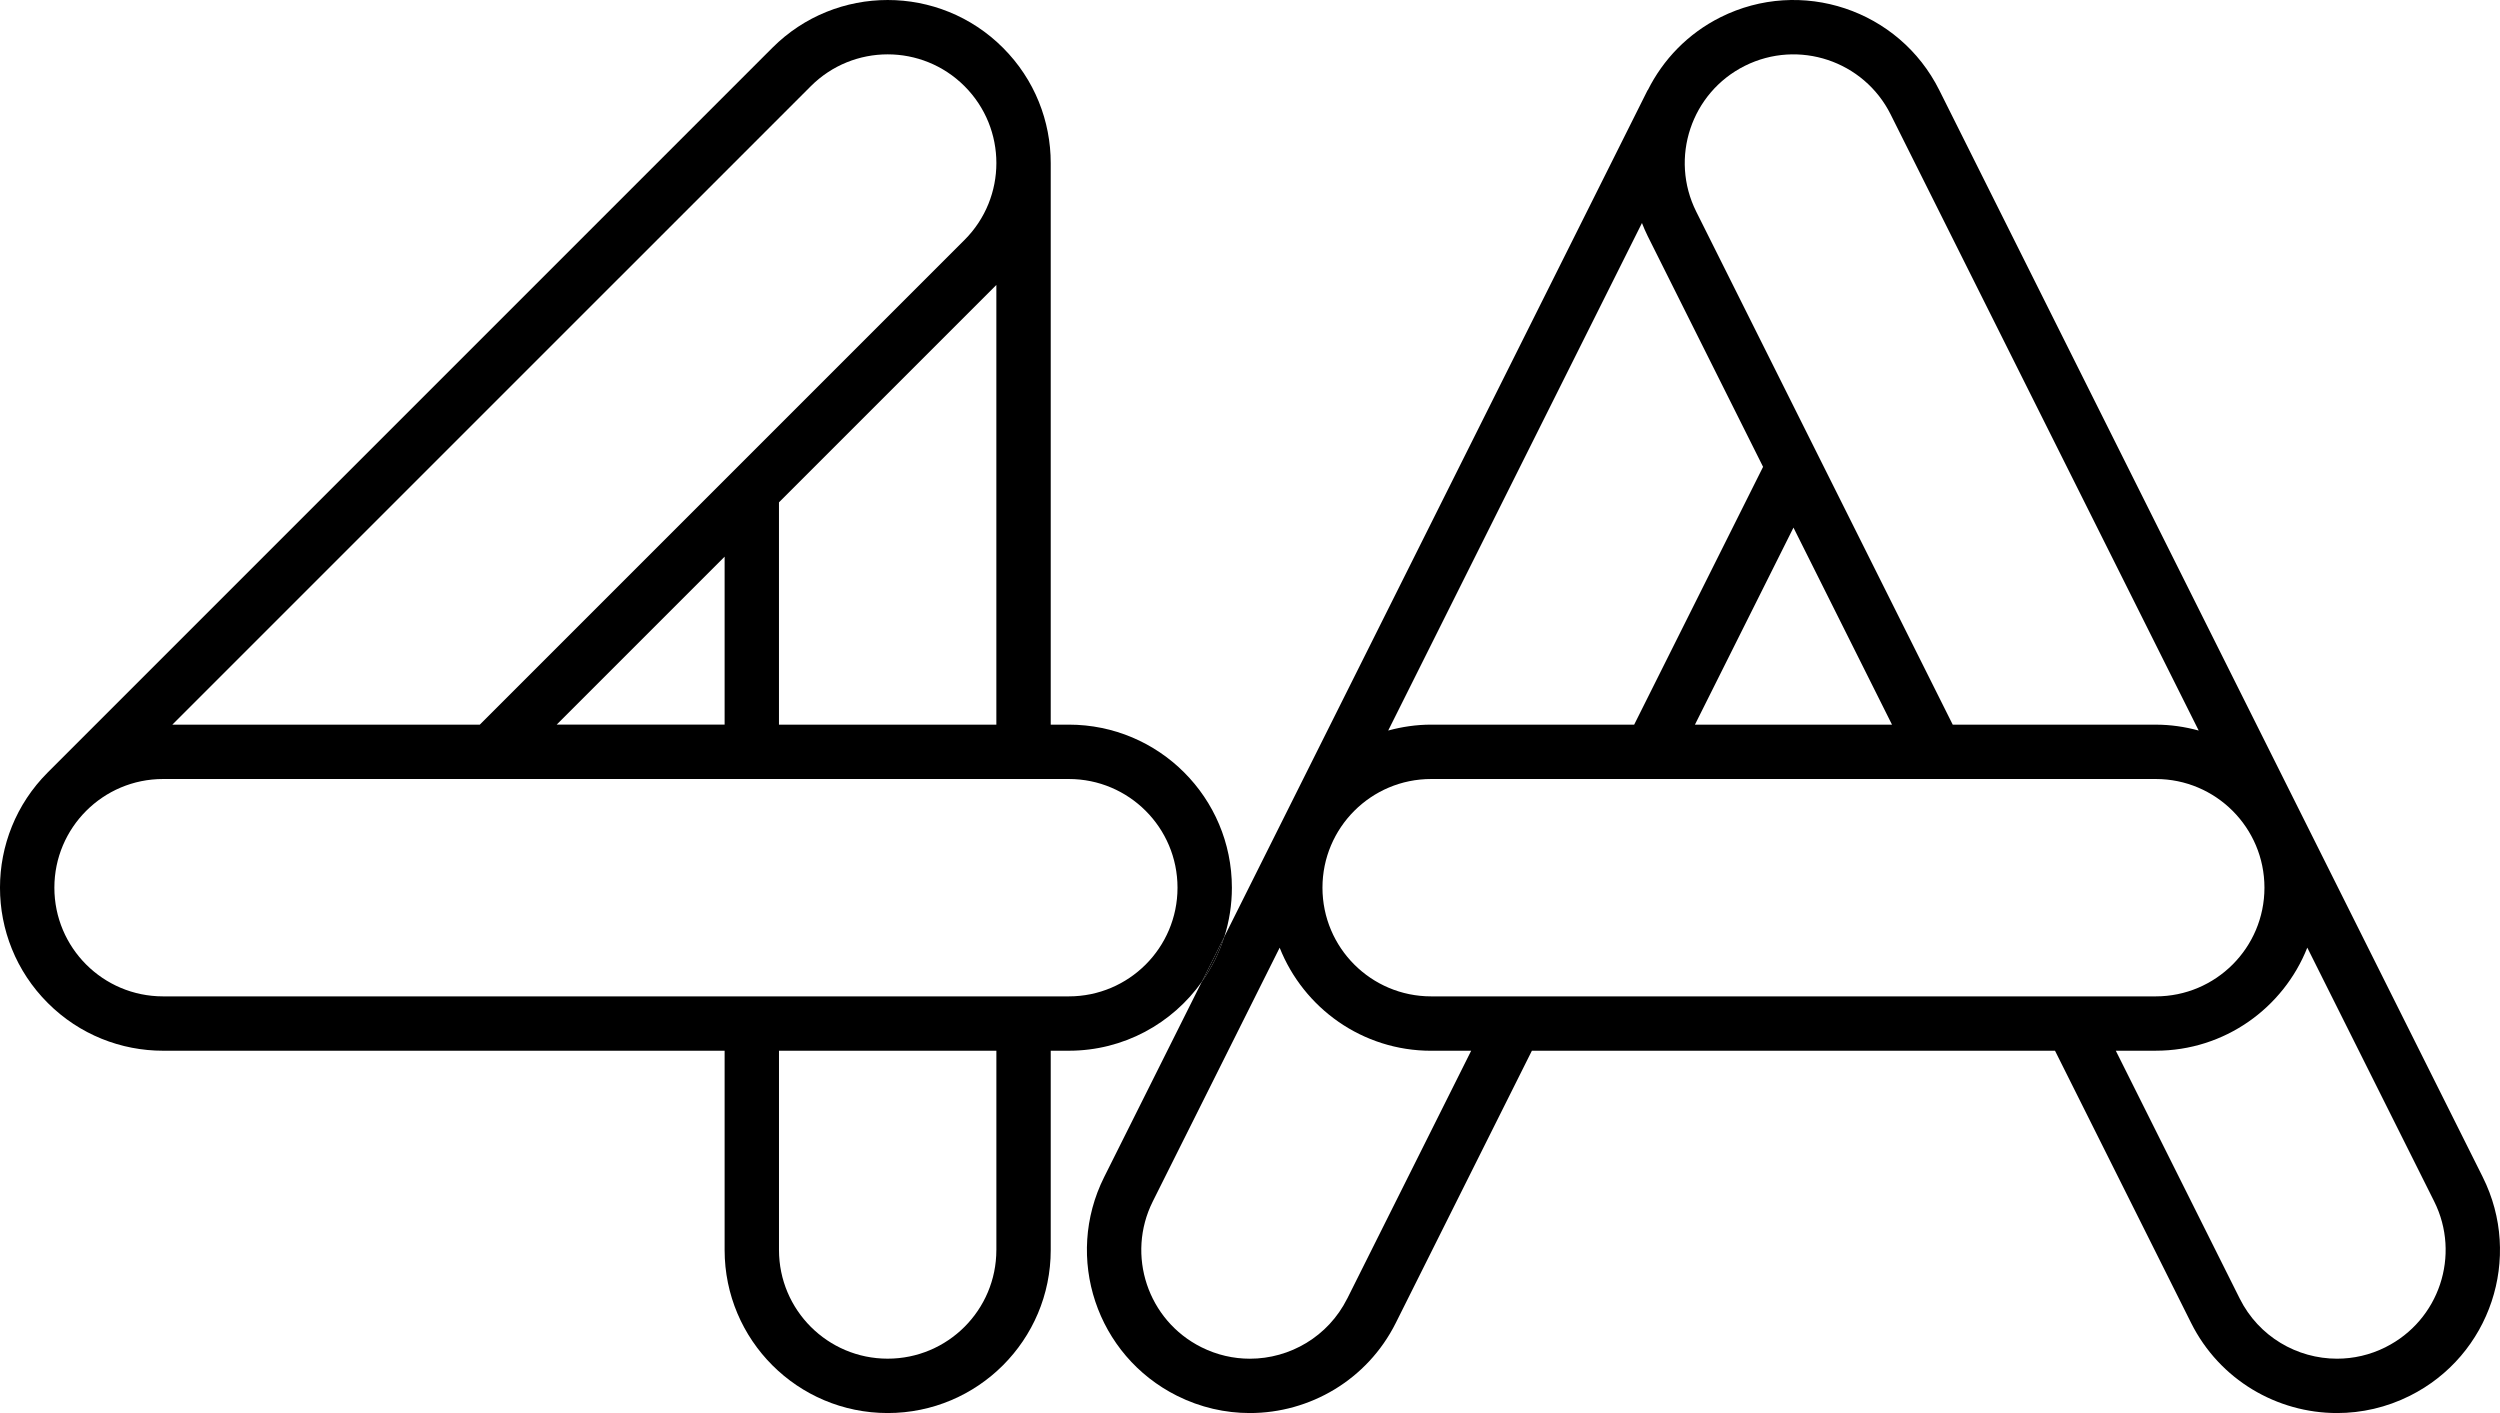<svg id="Outline" xmlns="http://www.w3.org/2000/svg" width="122.075" height="69" viewBox="0 0 122.075 69"><path d="M52.191,38.038H7.962c-2.932,0-5.307,2.376-5.307,5.307s2.376,5.307,5.307,5.307h44.229c2.932,0,5.307-2.376,5.307-5.307s-2.376-5.307-5.307-5.307Z" fill="none" stroke-width="0"/><path d="M38.038,61.037c0,2.932,2.376,5.307,5.307,5.307s5.307-2.376,5.307-5.307v-9.73h-10.615v9.73Z" fill="none" stroke-width="0"/><polygon points="35.383 27.182 27.181 35.384 35.383 35.384 35.383 27.182" fill="none" stroke-width="0"/><path d="M47.099,11.715c2.072-2.073,2.072-5.433,0-7.506-2.073-2.073-5.434-2.073-7.507,0l-31.175,31.175h15.014l23.669-23.669Z" fill="none" stroke-width="0"/><polygon points="38.038 35.384 48.652 35.384 48.652 13.914 38.038 24.528 38.038 35.384" fill="none" stroke-width="0"/><path d="M95.352,35.384h9.914c.727,0,1.428.106,2.097.288l-15.042-30.084c-1.31-2.621-4.498-3.683-7.12-2.374-2.622,1.311-3.684,4.499-2.373,7.121l12.524,25.049Z" fill="none" stroke-width="0"/><path d="M62.485,46.275l-6.195,12.389c-1.311,2.622-.248,5.809,2.373,7.12.762.381,1.571.561,2.369.561,1.947,0,3.821-1.075,4.751-2.935l6.052-12.104h-1.953c-3.362,0-6.231-2.087-7.398-5.033Z" fill="none" stroke-width="0"/><polygon points="92.385 35.384 87.575 25.763 82.764 35.384 92.385 35.384" fill="none" stroke-width="0"/><path d="M110.573,43.346c0-2.932-2.376-5.307-5.307-5.307h-35.383c-2.932,0-5.307,2.376-5.307,5.307s2.376,5.307,5.307,5.307h35.383c2.932,0,5.307-2.376,5.307-5.307Z" fill="none" stroke-width="0"/><path d="M112.664,46.275c-1.167,2.946-4.037,5.033-7.398,5.033h-1.953l6.052,12.104c.93,1.861,2.804,2.935,4.751,2.935.797,0,1.608-.18,2.369-.561,2.622-1.311,3.684-4.498,2.373-7.12l-6.195-12.389Z" fill="none" stroke-width="0"/><path d="M79.797,35.384l6.294-12.588-5.637-11.274c-.104-.208-.193-.42-.277-.632l-12.391,24.783c.669-.183,1.37-.288,2.097-.288h9.914Z" fill="none" stroke-width="0"/><path d="M58.684,47.943c.472-.666.849-1.404,1.1-2.2l-1.1,2.2Z" stroke-width="0"/><path d="M60.153,43.346c0-4.397-3.564-7.962-7.962-7.962h-.884V7.962c0-2.038-.777-4.075-2.333-5.63-3.108-3.109-8.15-3.109-11.258,0L2.332,37.717c-3.11,3.109-3.11,8.149,0,11.258,1.554,1.555,3.591,2.332,5.629,2.332h27.422v9.73c0,4.397,3.564,7.962,7.962,7.962s7.962-3.564,7.962-7.962v-9.73h.884c2.683,0,5.051-1.331,6.493-3.364l1.1-2.2c.239-.757.369-1.562.369-2.398ZM39.592,4.209c2.073-2.073,5.434-2.073,7.507,0,2.072,2.073,2.072,5.433,0,7.506l-23.669,23.669h-15.014L39.592,4.209ZM48.652,13.914v21.471h-10.615v-10.856l10.615-10.614ZM35.383,27.182v8.202h-8.202l8.202-8.202ZM48.652,61.037c0,2.932-2.376,5.307-5.307,5.307s-5.307-2.376-5.307-5.307v-9.73h10.615v9.73ZM52.191,48.653H7.962c-2.932,0-5.307-2.376-5.307-5.307s2.376-5.307,5.307-5.307h44.229c2.932,0,5.307,2.376,5.307,5.307s-2.376,5.307-5.307,5.307Z" stroke-width="0"/><path d="M121.233,57.477L94.695,4.402c-1.965-3.933-6.748-5.525-10.681-3.561-1.603.802-2.81,2.075-3.553,3.564l-.007-.004-20.671,41.341c-.251.795-.627,1.534-1.1,2.2l-4.767,9.534c-1.966,3.933-.373,8.714,3.56,10.681,1.143.572,2.357.842,3.554.842,2.921,0,5.733-1.612,7.127-4.402l6.645-13.29h25.544l6.645,13.29c1.394,2.79,4.206,4.402,7.127,4.402,1.196,0,2.411-.27,3.554-.842,3.933-1.966,5.527-6.748,3.56-10.681ZM85.201,3.215c2.622-1.309,5.811-.247,7.12,2.374l15.042,30.084c-.669-.183-1.37-.288-2.097-.288h-9.914l-12.524-25.049c-1.311-2.622-.248-5.81,2.373-7.121ZM92.385,35.384h-9.621l4.811-9.621,4.811,9.621ZM80.177,10.89c.084.212.173.424.277.632l5.637,11.274-6.294,12.588h-9.914c-.727,0-1.428.106-2.097.288l12.391-24.783ZM65.784,63.411c-.93,1.859-2.804,2.935-4.751,2.935-.798,0-1.607-.18-2.369-.561-2.622-1.311-3.684-4.498-2.373-7.12l6.195-12.389c1.168,2.946,4.036,5.033,7.398,5.033h1.953l-6.052,12.104ZM69.883,48.653c-2.932,0-5.307-2.376-5.307-5.307s2.376-5.307,5.307-5.307h35.383c2.932,0,5.307,2.376,5.307,5.307s-2.376,5.307-5.307,5.307h-35.383ZM116.486,65.784c-.761.381-1.572.561-2.369.561-1.947,0-3.821-1.074-4.751-2.935l-6.052-12.104h1.953c3.362,0,6.231-2.087,7.398-5.033l6.195,12.389c1.311,2.622.248,5.809-2.373,7.12Z" stroke-width="0"/></svg>